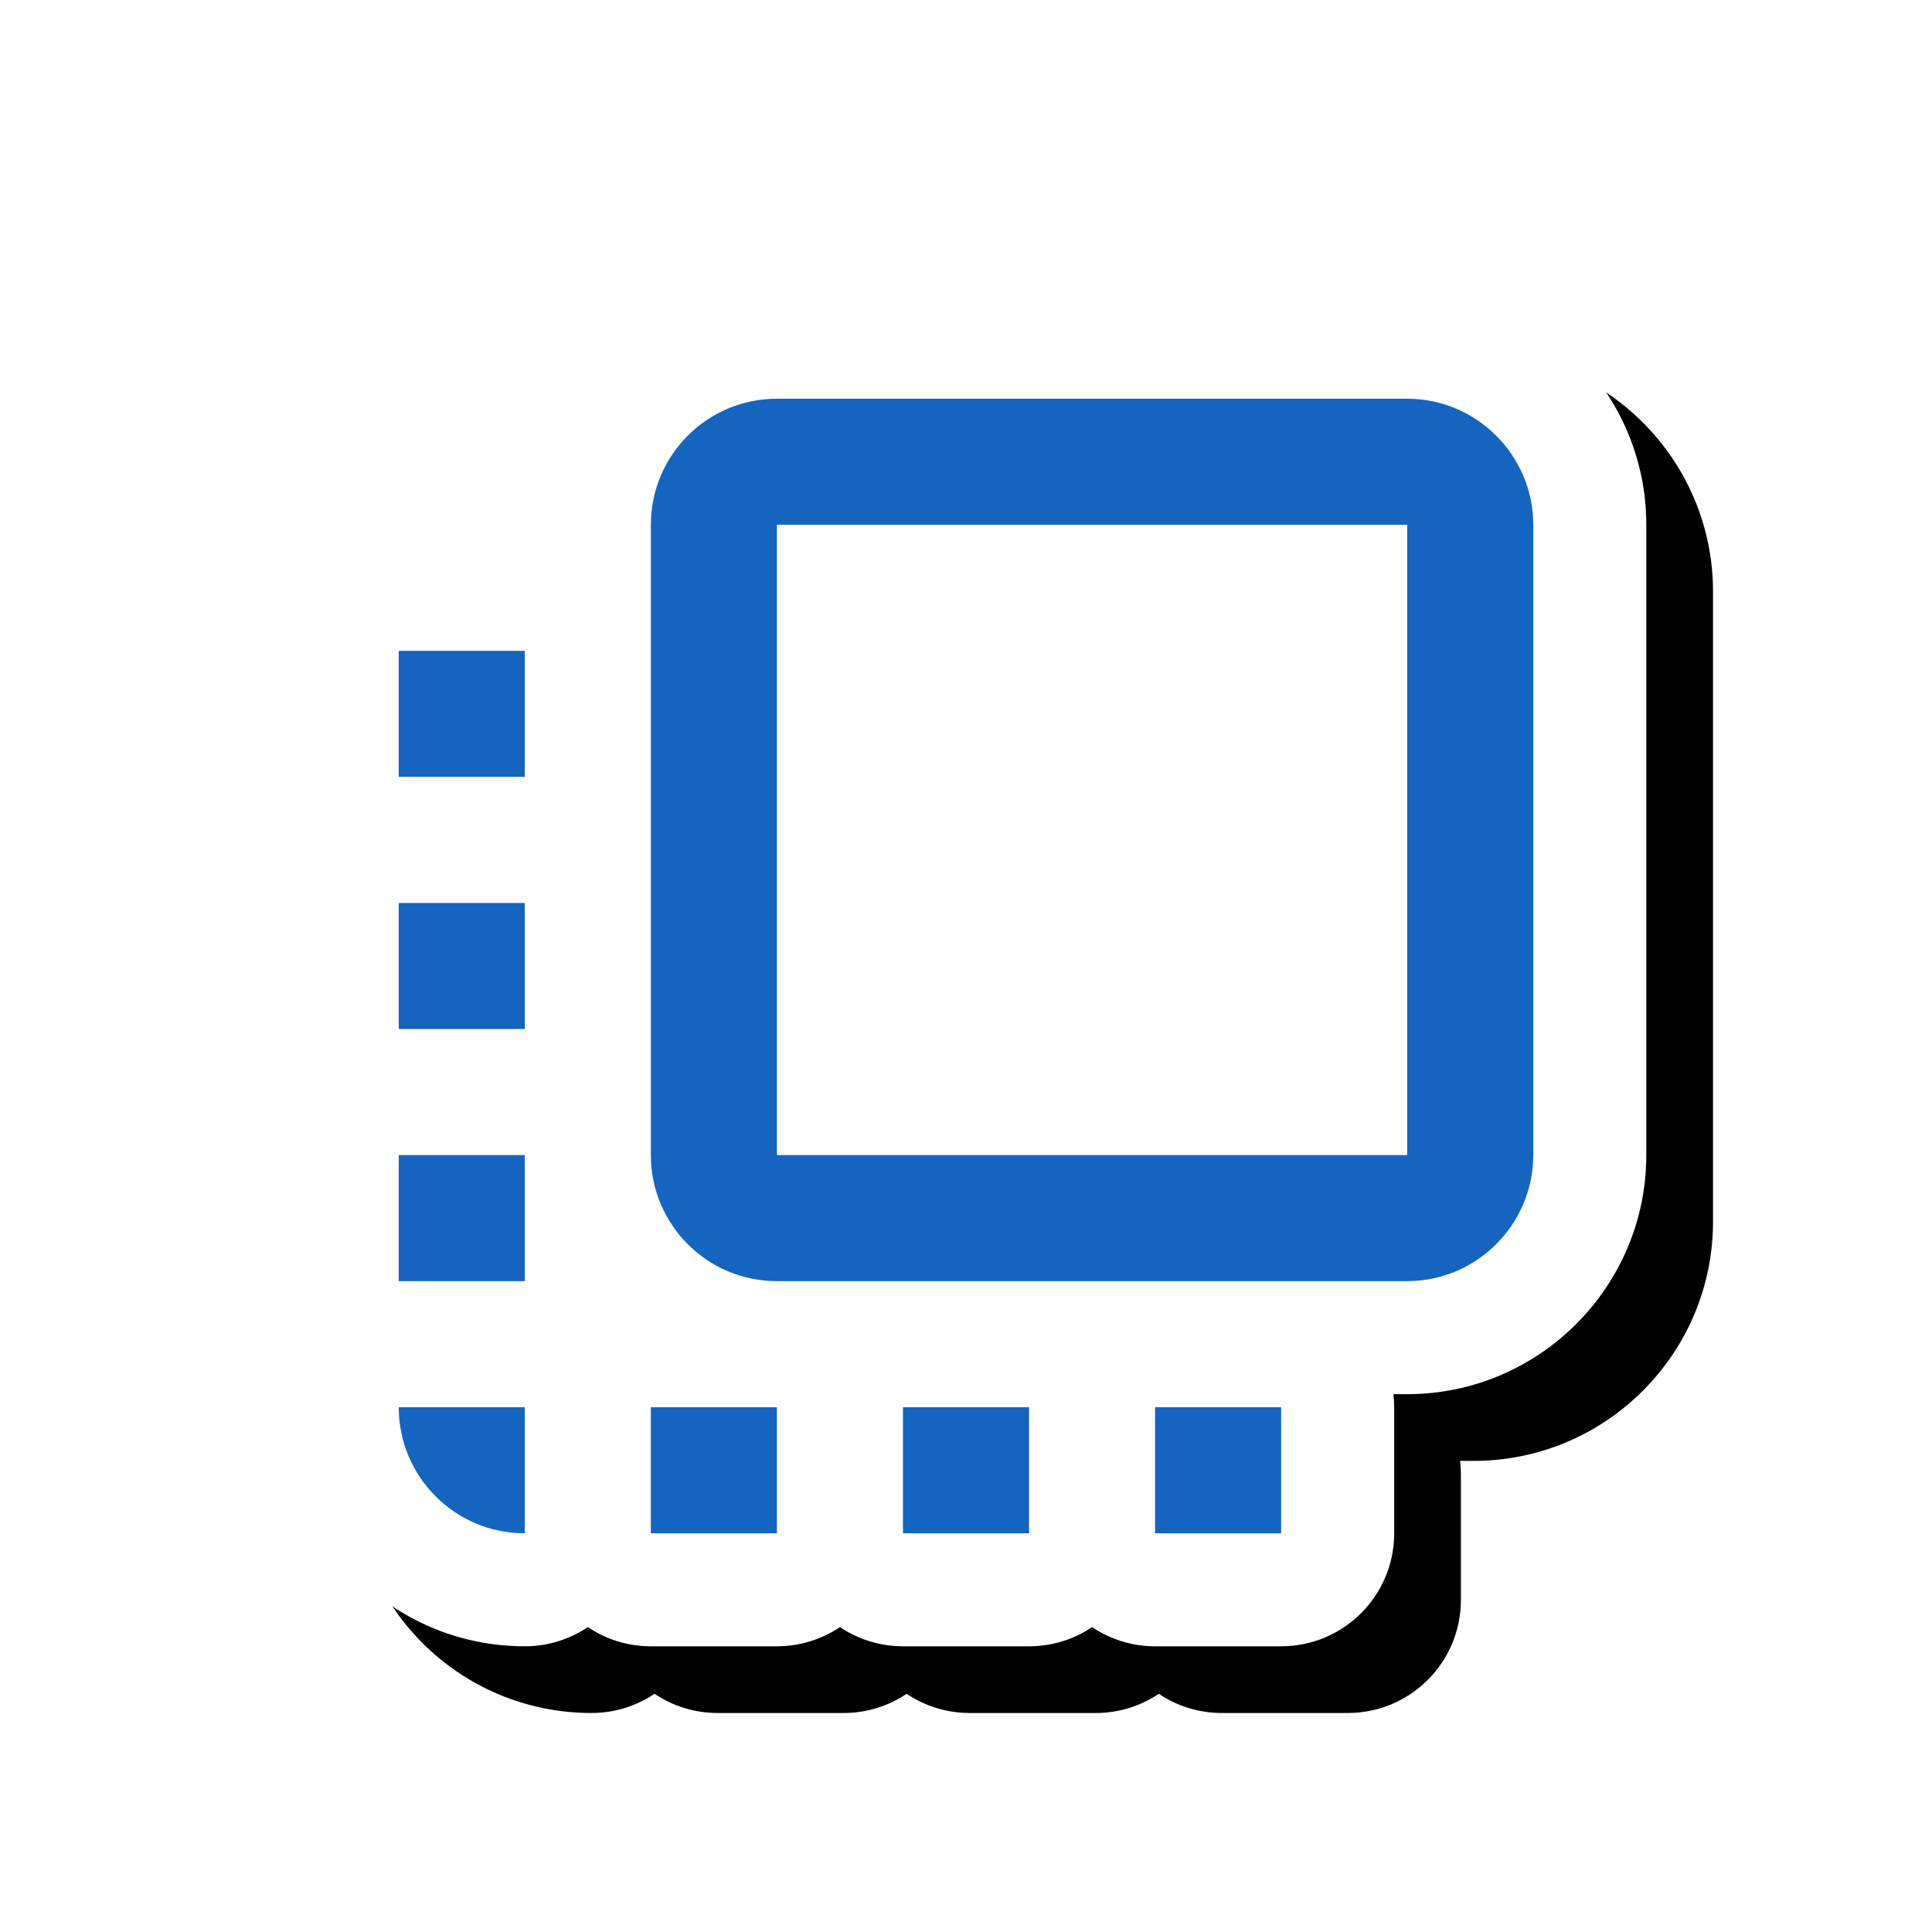 <svg version="1.1" xmlns="http://www.w3.org/2000/svg" xmlns:xlink="http://www.w3.org/1999/xlink" viewBox="0,0,1024,1024">
	<!-- Color names: teamapps-color-1, teamapps-effect-color-1 -->
	<desc>flip_to_front icon - Licensed under Apache License v2.0 (http://www.apache.org/licenses/LICENSE-2.0) - Created with Iconfu.com - Derivative work of Material icons (Copyright Google Inc.)</desc>
	<defs>
		<filter id="filter-pG3B9Rxw" x="-8%" y="-8%" width="147%" height="147%" color-interpolation-filters="sRGB">
			<feColorMatrix values="1 0 0 0 0 0 1 0 0 0 0 0 1 0 0 0 0 0 0.17 0" in="SourceGraphic"/>
			<feOffset dx="14.14" dy="14.14"/>
			<feGaussianBlur stdDeviation="11" result="blur0"/>
			<feColorMatrix values="1 0 0 0 0 0 1 0 0 0 0 0 1 0 0 0 0 0 0.25 0" in="SourceGraphic"/>
			<feOffset dx="21.21" dy="21.21"/>
			<feGaussianBlur stdDeviation="20" result="blur1"/>
			<feMerge>
				<feMergeNode in="blur0"/>
				<feMergeNode in="blur1"/>
			</feMerge>
		</filter>
	</defs>
	<g fill="none" fill-rule="nonzero" style="mix-blend-mode: normal">
		<path d="M872.58,278.14v334.08c0,69.83 -56.89,126.72 -126.72,126.72h-7.31c0.26,2.27 0.4,4.58 0.4,6.92v66.81c0,33.08 -26.82,59.9 -59.9,59.9h-66.81c-12.37,0 -23.86,-3.75 -33.41,-10.17c-9.54,6.42 -21.04,10.17 -33.41,10.17h-66.82c-12.37,0 -23.86,-3.75 -33.41,-10.17c-9.54,6.42 -21.04,10.17 -33.41,10.17h-66.81c-12.37,0 -23.87,-3.75 -33.41,-10.18c-9.54,6.43 -21.04,10.18 -33.41,10.18c-70.37,0 -126.72,-57.09 -126.72,-126.72c0,-12.37 3.75,-23.87 10.18,-33.41c-6.43,-9.54 -10.18,-21.04 -10.18,-33.41v-66.81c0,-12.37 3.75,-23.86 10.17,-33.41c-6.42,-9.54 -10.17,-21.04 -10.17,-33.41v-66.82c0,-12.37 3.75,-23.86 10.17,-33.41c-6.42,-9.54 -10.17,-21.04 -10.17,-33.41v-66.81c0,-33.08 26.82,-59.9 59.9,-59.9h66.81c2.34,0 4.65,0.13 6.92,0.4v-7.31c0,-69.63 56.35,-126.72 126.72,-126.72h334.08c69.83,0 126.72,56.89 126.72,126.72z" fill="#000000" filter="url(#filter-pG3B9Rxw)"/>
		<g color="#ffffff" class="teamapps-effect-color-1">
			<path d="M872.58,278.14v334.08c0,69.83 -56.89,126.72 -126.72,126.72h-7.31c0.26,2.27 0.4,4.58 0.4,6.92v66.81c0,33.08 -26.82,59.9 -59.9,59.9h-66.81c-12.37,0 -23.86,-3.75 -33.41,-10.17c-9.54,6.42 -21.04,10.17 -33.41,10.17h-66.82c-12.37,0 -23.86,-3.75 -33.41,-10.17c-9.54,6.42 -21.04,10.17 -33.41,10.17h-66.81c-12.37,0 -23.87,-3.75 -33.41,-10.18c-9.54,6.43 -21.04,10.18 -33.41,10.18c-70.37,0 -126.72,-57.09 -126.72,-126.72c0,-12.37 3.75,-23.87 10.18,-33.41c-6.43,-9.54 -10.18,-21.04 -10.18,-33.41v-66.81c0,-12.37 3.75,-23.86 10.17,-33.41c-6.42,-9.54 -10.17,-21.04 -10.17,-33.41v-66.82c0,-12.37 3.75,-23.86 10.17,-33.41c-6.42,-9.54 -10.17,-21.04 -10.17,-33.41v-66.81c0,-33.08 26.82,-59.9 59.9,-59.9h66.81c2.34,0 4.65,0.13 6.92,0.4v-7.31c0,-69.63 56.35,-126.72 126.72,-126.72h334.08c69.83,0 126.72,56.89 126.72,126.72z" fill="currentColor"/>
		</g>
		<g>
			<g color="#1565c0" class="teamapps-color-1">
				<path d="M812.67,278.14v334.08c0,36.75 -30.07,66.81 -66.81,66.81h-334.08c-37.08,0 -66.81,-30.07 -66.81,-66.81v-334.08c0,-36.75 29.73,-66.81 66.81,-66.81h334.08c36.75,0 66.81,30.07 66.81,66.81zM745.86,278.14h-334.08v334.08h334.08zM344.96,745.86h66.81v66.81h-66.81zM211.33,745.86h66.81v66.81c-37.08,0 -66.81,-30.07 -66.81,-66.81zM211.33,344.96h66.81v66.81h-66.81zM478.59,745.86h66.82v66.81h-66.82zM211.33,478.59h66.81v66.82h-66.81zM612.22,745.86h66.81v66.81h-66.81zM211.33,612.22h66.81v66.81h-66.81z" fill="currentColor"/>
			</g>
		</g>
	</g>
</svg>